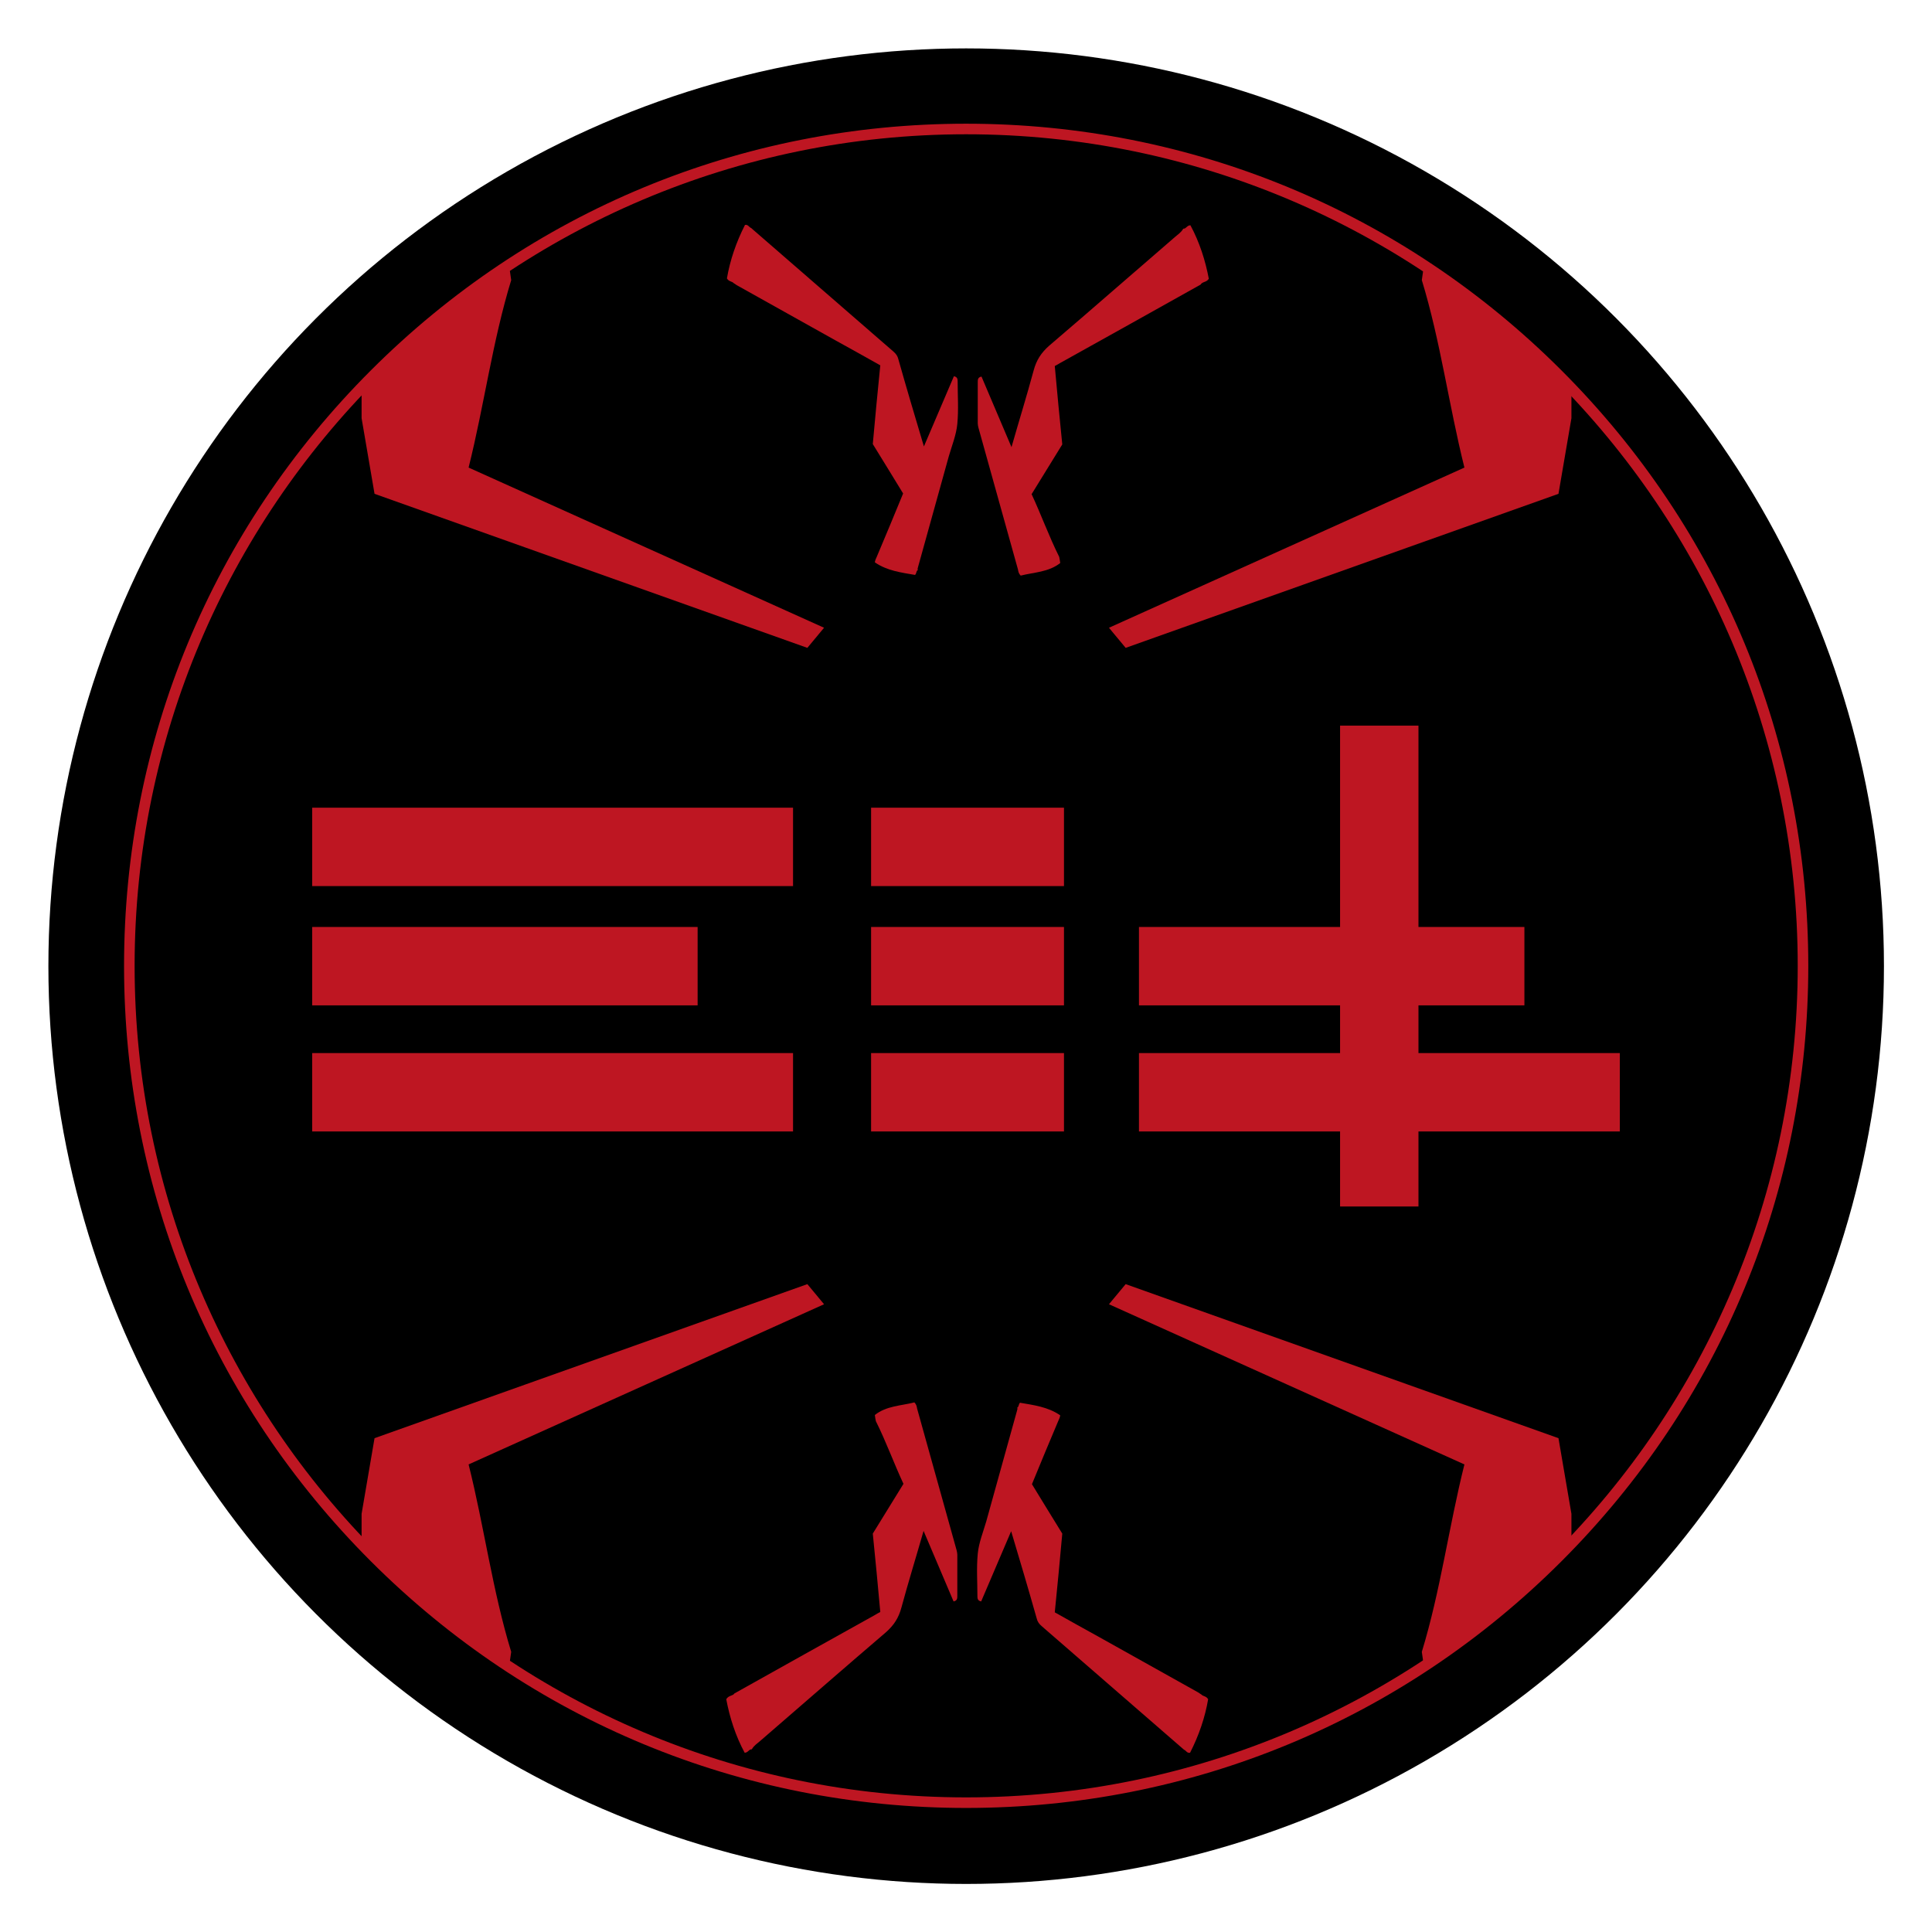 <svg enable-background="new 0 0 566.9 566.9" viewBox="0 0 566.9 566.9" xmlns="http://www.w3.org/2000/svg"><circle cx="283.5" cy="283.5" r="269.3"/><g fill="#be1622"><path d="m283.5 530.5c-66 0-128-25.7-174.7-72.4s-72.4-108.7-72.4-174.7 25.7-128 72.4-174.7 108.7-72.4 174.7-72.4 128 25.7 174.7 72.4 72.4 108.7 72.4 174.7-25.7 128-72.4 174.7-108.7 72.4-174.7 72.4zm0-491.1c-134.6 0-244 109.5-244 244 0 134.6 109.5 244 244 244 134.6 0 244-109.5 244-244s-109.5-244-244-244z"/><path d="m91.6 237h141.1v23h-141.1z"/><path d="m91.6 272h113.1v23h-113.1z"/><path d="m255.6 272h56.6v23h-56.6z"/><path d="m255.6 237h56.6v23h-56.6z"/><path d="m255.6 309h56.6v23h-56.6z"/><path d="m91.6 309h141.1v23h-141.1z"/><path d="m334.2 272h141.1v23h-141.1z" transform="matrix(0 1 -1 0 688.214 -121.284)"/><path d="m334.2 272h113.1v23h-113.1z"/><path d="m334.2 309h141.1v23h-141.1z"/><path d="m106.1 444.2c1.2-7.2 2.5-14.4 3.8-22.2 42.2-15 84.6-30.1 127-45.2 1.6 1.9 2.9 3.5 4.9 5.9-34.9 15.7-69.4 31.3-104.3 47 4.6 18.4 7 37 12.5 55-.2 1.5-.4 2.9-.9 5.7-14.8-12.5-29-24.6-43-36.5 0-3.7 0-6.7 0-9.7z"/><path d="m461.1 444.2c-1.2-7.2-2.5-14.4-3.8-22.2-42.2-15-84.6-30.1-127-45.2-1.6 1.9-2.9 3.5-4.9 5.9 34.9 15.7 69.4 31.3 104.3 47-4.6 18.4-7 37-12.5 55 .2 1.5.4 2.9.9 5.7 14.8-12.5 29-24.6 43-36.5 0-3.7 0-6.7 0-9.7z"/><path d="m461.1 122.7c-1.2 7.2-2.5 14.4-3.8 22.2-42.2 15-84.6 30.1-127 45.2-1.6-1.9-2.9-3.5-4.9-5.9 34.9-15.7 69.4-31.3 104.3-47-4.6-18.4-7-37-12.5-55 .2-1.5.4-2.9.9-5.7 14.8 12.5 29 24.6 43 36.5z"/><path d="m106.1 122.7c1.2 7.2 2.5 14.4 3.8 22.2 42.2 15 84.6 30.1 127 45.2 1.6-1.9 2.9-3.5 4.9-5.9-34.9-15.7-69.4-31.3-104.3-47 4.6-18.4 7-37 12.5-55-.2-1.5-.4-2.9-.9-5.7-14.8 12.5-29 24.6-43 36.5z"/><path d="m352.3 83.5c-13.7 7.7-27.4 15.3-41.2 23-.5.3-1 .6-1.6.9.7 7.7 1.4 15.2 2.2 23-2.9 4.7-5.9 9.6-9 14.6 2.8 6 5.1 12.4 8.1 18.4.1.5.2 1 .3 1.8-3.4 2.7-7.7 2.7-11.6 3.7-.6-.6-.7-1.2-.8-1.8-3.9-13.9-7.7-27.7-11.6-41.6-.1-.4-.2-.9-.2-1.3 0-4 0-8 0-12 0-.8 0-1.5 1.1-1.7 2.9 6.8 5.8 13.6 8.8 20.7 2.2-7.7 4.5-15.1 6.5-22.5.8-3 2.2-5.2 4.6-7.3 12.3-10.5 24.5-21.2 36.8-31.8.9-.8 1.9-1.4 2.5-2.5.8.1 1.1-1 2.1-1 2.7 5 4.4 10.4 5.4 15.7-.7 1.1-1.9.8-2.4 1.7z"/><path d="m257.3 163.3c2.6-6.1 5.1-12.2 7.7-18.5-2.9-4.8-5.9-9.6-8.9-14.5.7-7.7 1.4-15.3 2.2-23.1-4.3-2.4-8.7-4.9-13.1-7.3-9.6-5.4-19.2-10.7-28.8-16.1-.4-.2-.7-.5-1.1-.7-.5-.6-1.4-.4-2-1.4.9-5.3 2.7-10.6 5.3-15.7.9-.2 1.2.7 1.8.9 13.9 12.1 27.9 24.2 41.8 36.3.7.6 1.2 1.3 1.4 2.2 2.4 8.5 4.9 16.9 7.5 25.6 3-7 5.9-13.8 8.8-20.6 1 .2 1.1.8 1.1 1.5 0 4.2.3 8.3-.1 12.5-.3 3.2-1.6 6.4-2.5 9.5-3 10.8-6 21.6-9 32.4-.1.3-.2.6-.1 1-.5.2-.3.9-.8 1.4-4-.7-8.2-1.2-11.8-3.7.1-.6.3-1.1.6-1.7z"/><path d="m215.5 496.9c13.7-7.7 27.4-15.3 41.2-23 .5-.3 1-.6 1.6-.9-.7-7.7-1.4-15.2-2.2-23 2.9-4.7 5.9-9.6 9-14.6-2.8-6-5.1-12.4-8.1-18.4-.1-.5-.2-1-.3-1.8 3.4-2.7 7.7-2.7 11.6-3.7.6.6.7 1.2.8 1.8 3.9 13.9 7.7 27.7 11.6 41.6.1.4.2.9.2 1.3v12c0 .8 0 1.5-1.1 1.7-2.9-6.8-5.8-13.6-8.8-20.7-2.2 7.7-4.5 15.1-6.5 22.5-.8 3-2.2 5.2-4.6 7.3-12.3 10.5-24.5 21.2-36.8 31.8-.9.8-1.9 1.4-2.5 2.5-.8-.1-1.1 1-2.1 1-2.7-5-4.4-10.4-5.4-15.7.7-1.2 1.9-.9 2.4-1.7z"/><path d="m310.5 417c-2.6 6.1-5.1 12.2-7.7 18.5 2.9 4.8 5.9 9.6 8.9 14.5-.7 7.7-1.4 15.3-2.2 23.1 4.3 2.4 8.7 4.9 13.1 7.3 9.6 5.4 19.2 10.7 28.8 16.1.4.2.7.5 1.1.7.5.6 1.4.4 2 1.4-.9 5.3-2.7 10.6-5.3 15.7-.9.2-1.2-.7-1.8-.9-13.9-12.1-27.9-24.2-41.8-36.3-.7-.6-1.2-1.3-1.4-2.2-2.4-8.5-4.9-16.9-7.5-25.6-3 7-5.9 13.8-8.8 20.6-1-.2-1.1-.8-1.1-1.5 0-4.2-.3-8.3.1-12.5.3-3.2 1.6-6.4 2.5-9.5 3-10.8 6-21.6 9-32.4.1-.3.2-.6.1-1 .5-.2.3-.9.8-1.4 4 .7 8.2 1.2 11.8 3.7-.1.7-.4 1.2-.6 1.7z"/></g></svg>
